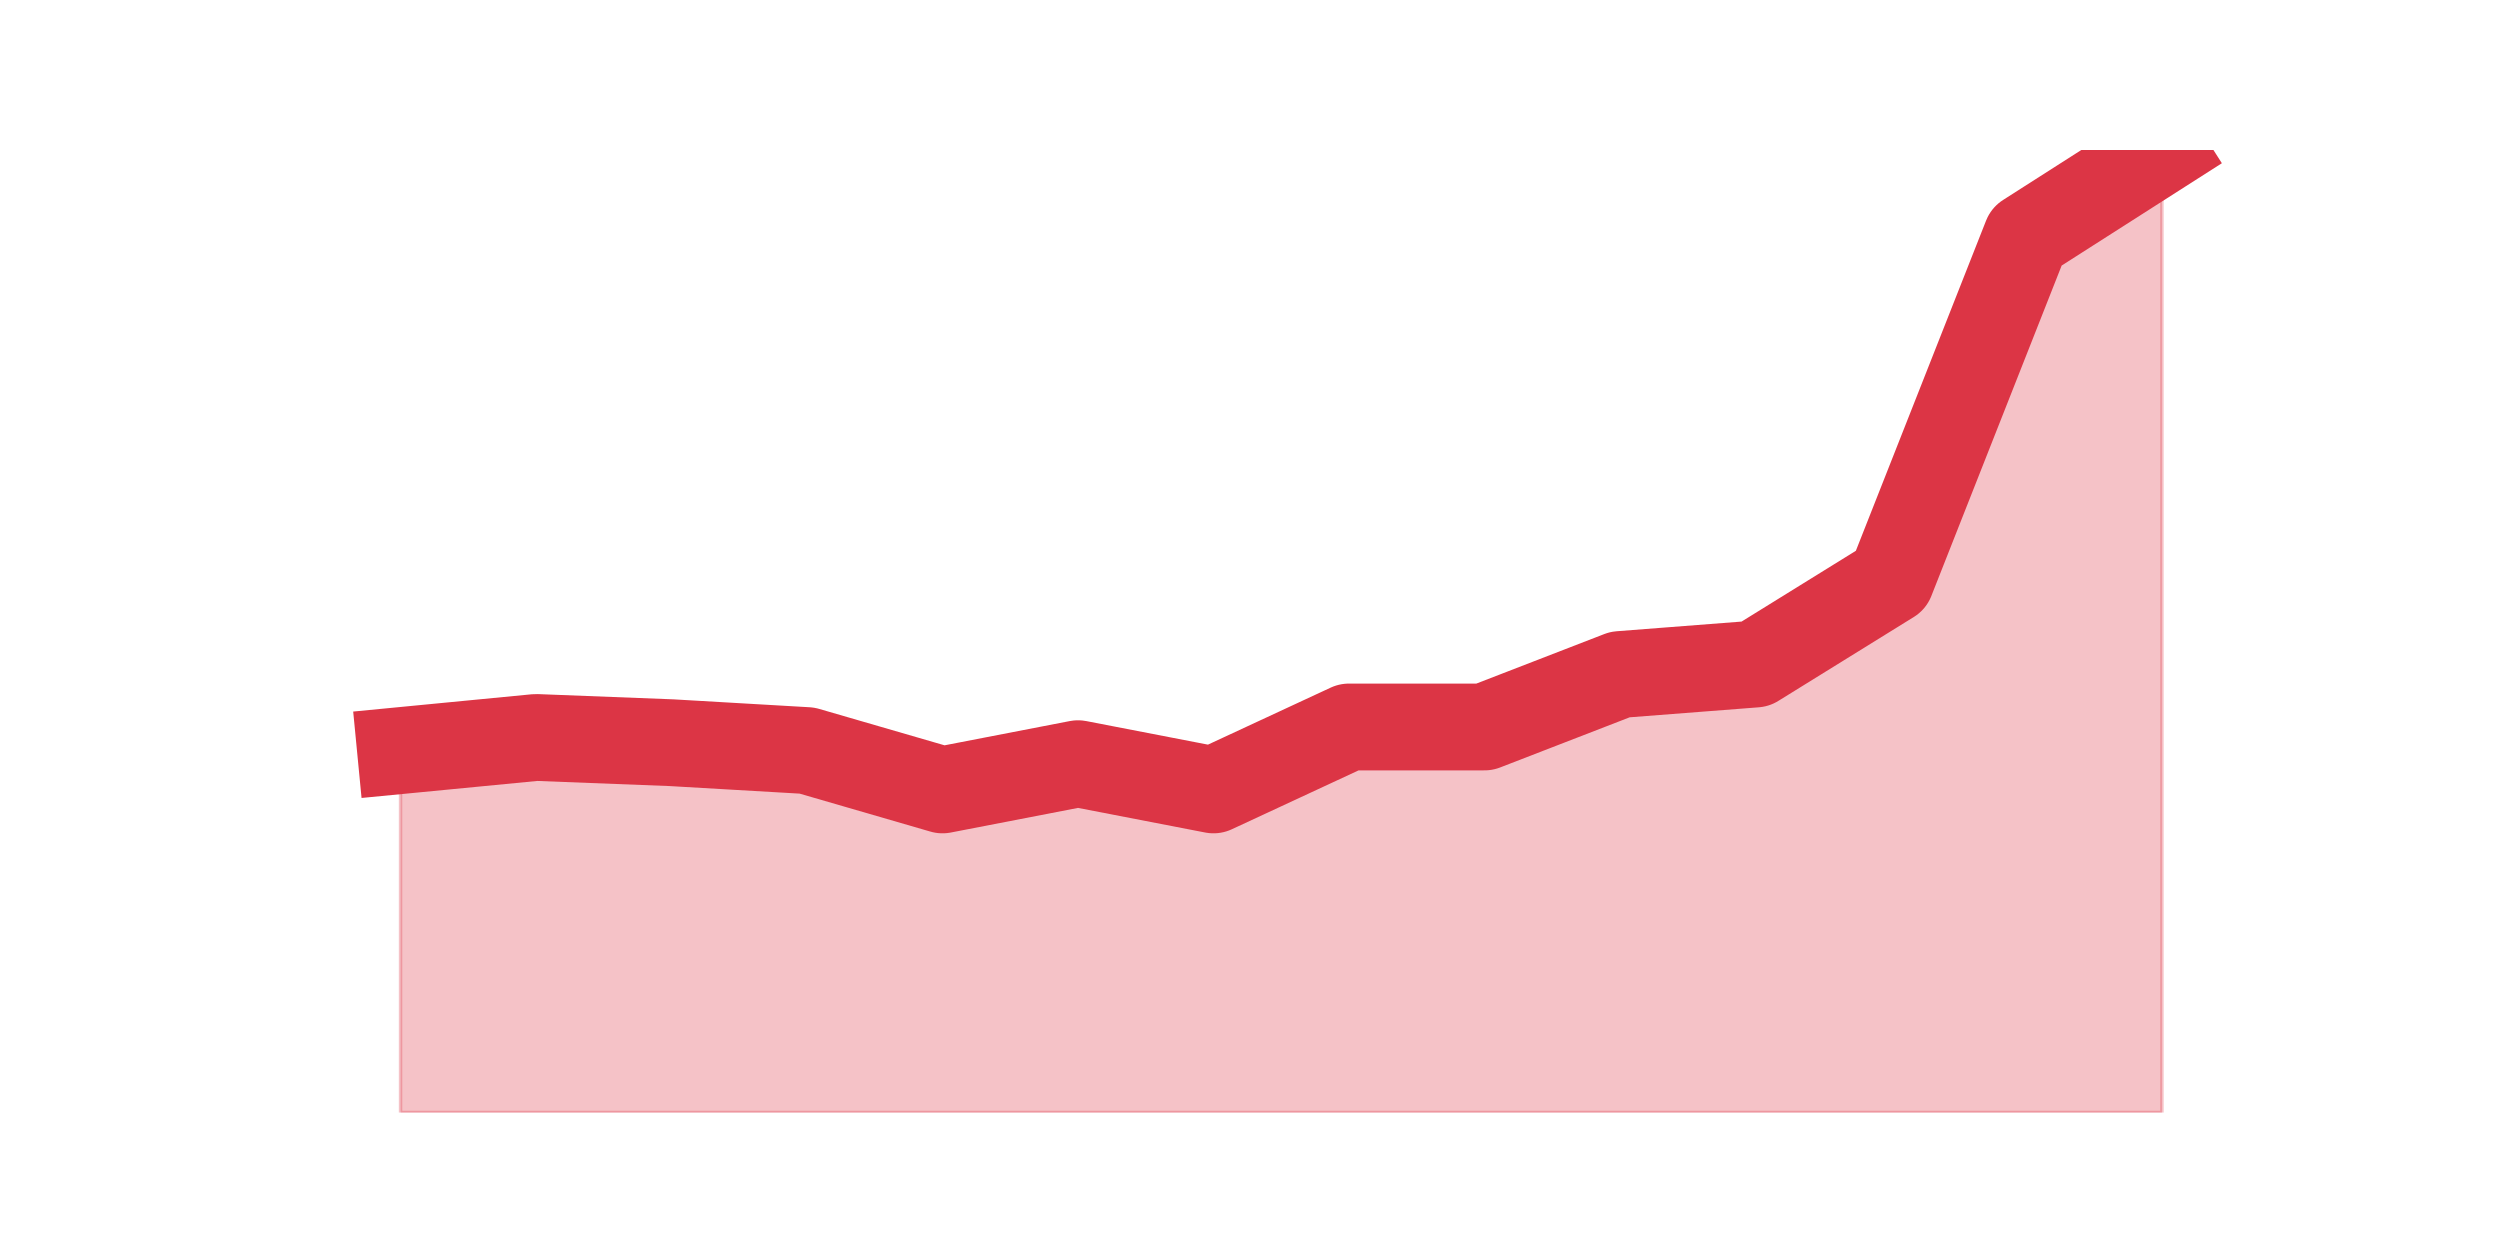<?xml version="1.0" encoding="utf-8" standalone="no"?>
<!DOCTYPE svg PUBLIC "-//W3C//DTD SVG 1.1//EN"
  "http://www.w3.org/Graphics/SVG/1.1/DTD/svg11.dtd">
<svg height="360pt" version="1.1" viewBox="0 0 720 360" width="720pt" xmlns="http://www.w3.org/2000/svg" xmlns:xlink="http://www.w3.org/1999/xlink">
 <defs>
  <style type="text/css">*{stroke-linecap:butt;stroke-linejoin:round;}</style>
 </defs>
 <g id="figure_1">
  <g id="patch_1">
   <path d="M 0 360 
L 720 360 
L 720 0 
L 0 0 
z
" style="fill:none;"/>
  </g>
  <g id="axes_1">
   <g id="matplotlib.axis_1"/>
   <g id="matplotlib.axis_2"/>
   <g id="PolyCollection_1">
    <defs>
     <path d="M 115.364 -143.833 
L 115.364 -39.6 
L 154.385 -39.6 
L 193.406 -39.6 
L 232.427 -39.6 
L 271.448 -39.6 
L 310.469 -39.6 
L 349.49 -39.6 
L 388.51 -39.6 
L 427.531 -39.6 
L 466.552 -39.6 
L 505.573 -39.6 
L 544.594 -39.6 
L 583.615 -39.6 
L 622.636 -39.6 
L 622.636 -316.8 
L 622.636 -316.8 
L 583.615 -291.875 
L 544.594 -192.929 
L 505.573 -168.759 
L 466.552 -165.737 
L 427.531 -150.631 
L 388.51 -150.631 
L 349.49 -132.504 
L 310.469 -140.057 
L 271.448 -132.504 
L 232.427 -143.833 
L 193.406 -146.099 
L 154.385 -147.61 
L 115.364 -143.833 
z
" id="m5b9619800e" style="stroke:#dc3545;stroke-opacity:0.3;"/>
    </defs>
    <g clip-path="url(#pdac0ae0916)">
     <use style="fill:#dc3545;fill-opacity:0.3;stroke:#dc3545;stroke-opacity:0.3;" x="0" xlink:href="#m5b9619800e" y="360"/>
    </g>
   </g>
   <g id="line2d_1">
    <path clip-path="url(#pdac0ae0916)" d="M 115.364 216.167 
L 154.385 212.39 
L 193.406 213.901 
L 232.427 216.167 
L 271.448 227.496 
L 310.469 219.943 
L 349.49 227.496 
L 388.51 209.369 
L 427.531 209.369 
L 466.552 194.263 
L 505.573 191.241 
L 544.594 167.071 
L 583.615 68.125 
L 622.636 43.2 
" style="fill:none;stroke:#dc3545;stroke-linecap:square;stroke-width:25;"/>
   </g>
  </g>
 </g>
 <defs>
  <clipPath id="pdac0ae0916">
   <rect height="277.2" width="558" x="90" y="43.2"/>
  </clipPath>
 </defs>
</svg>
